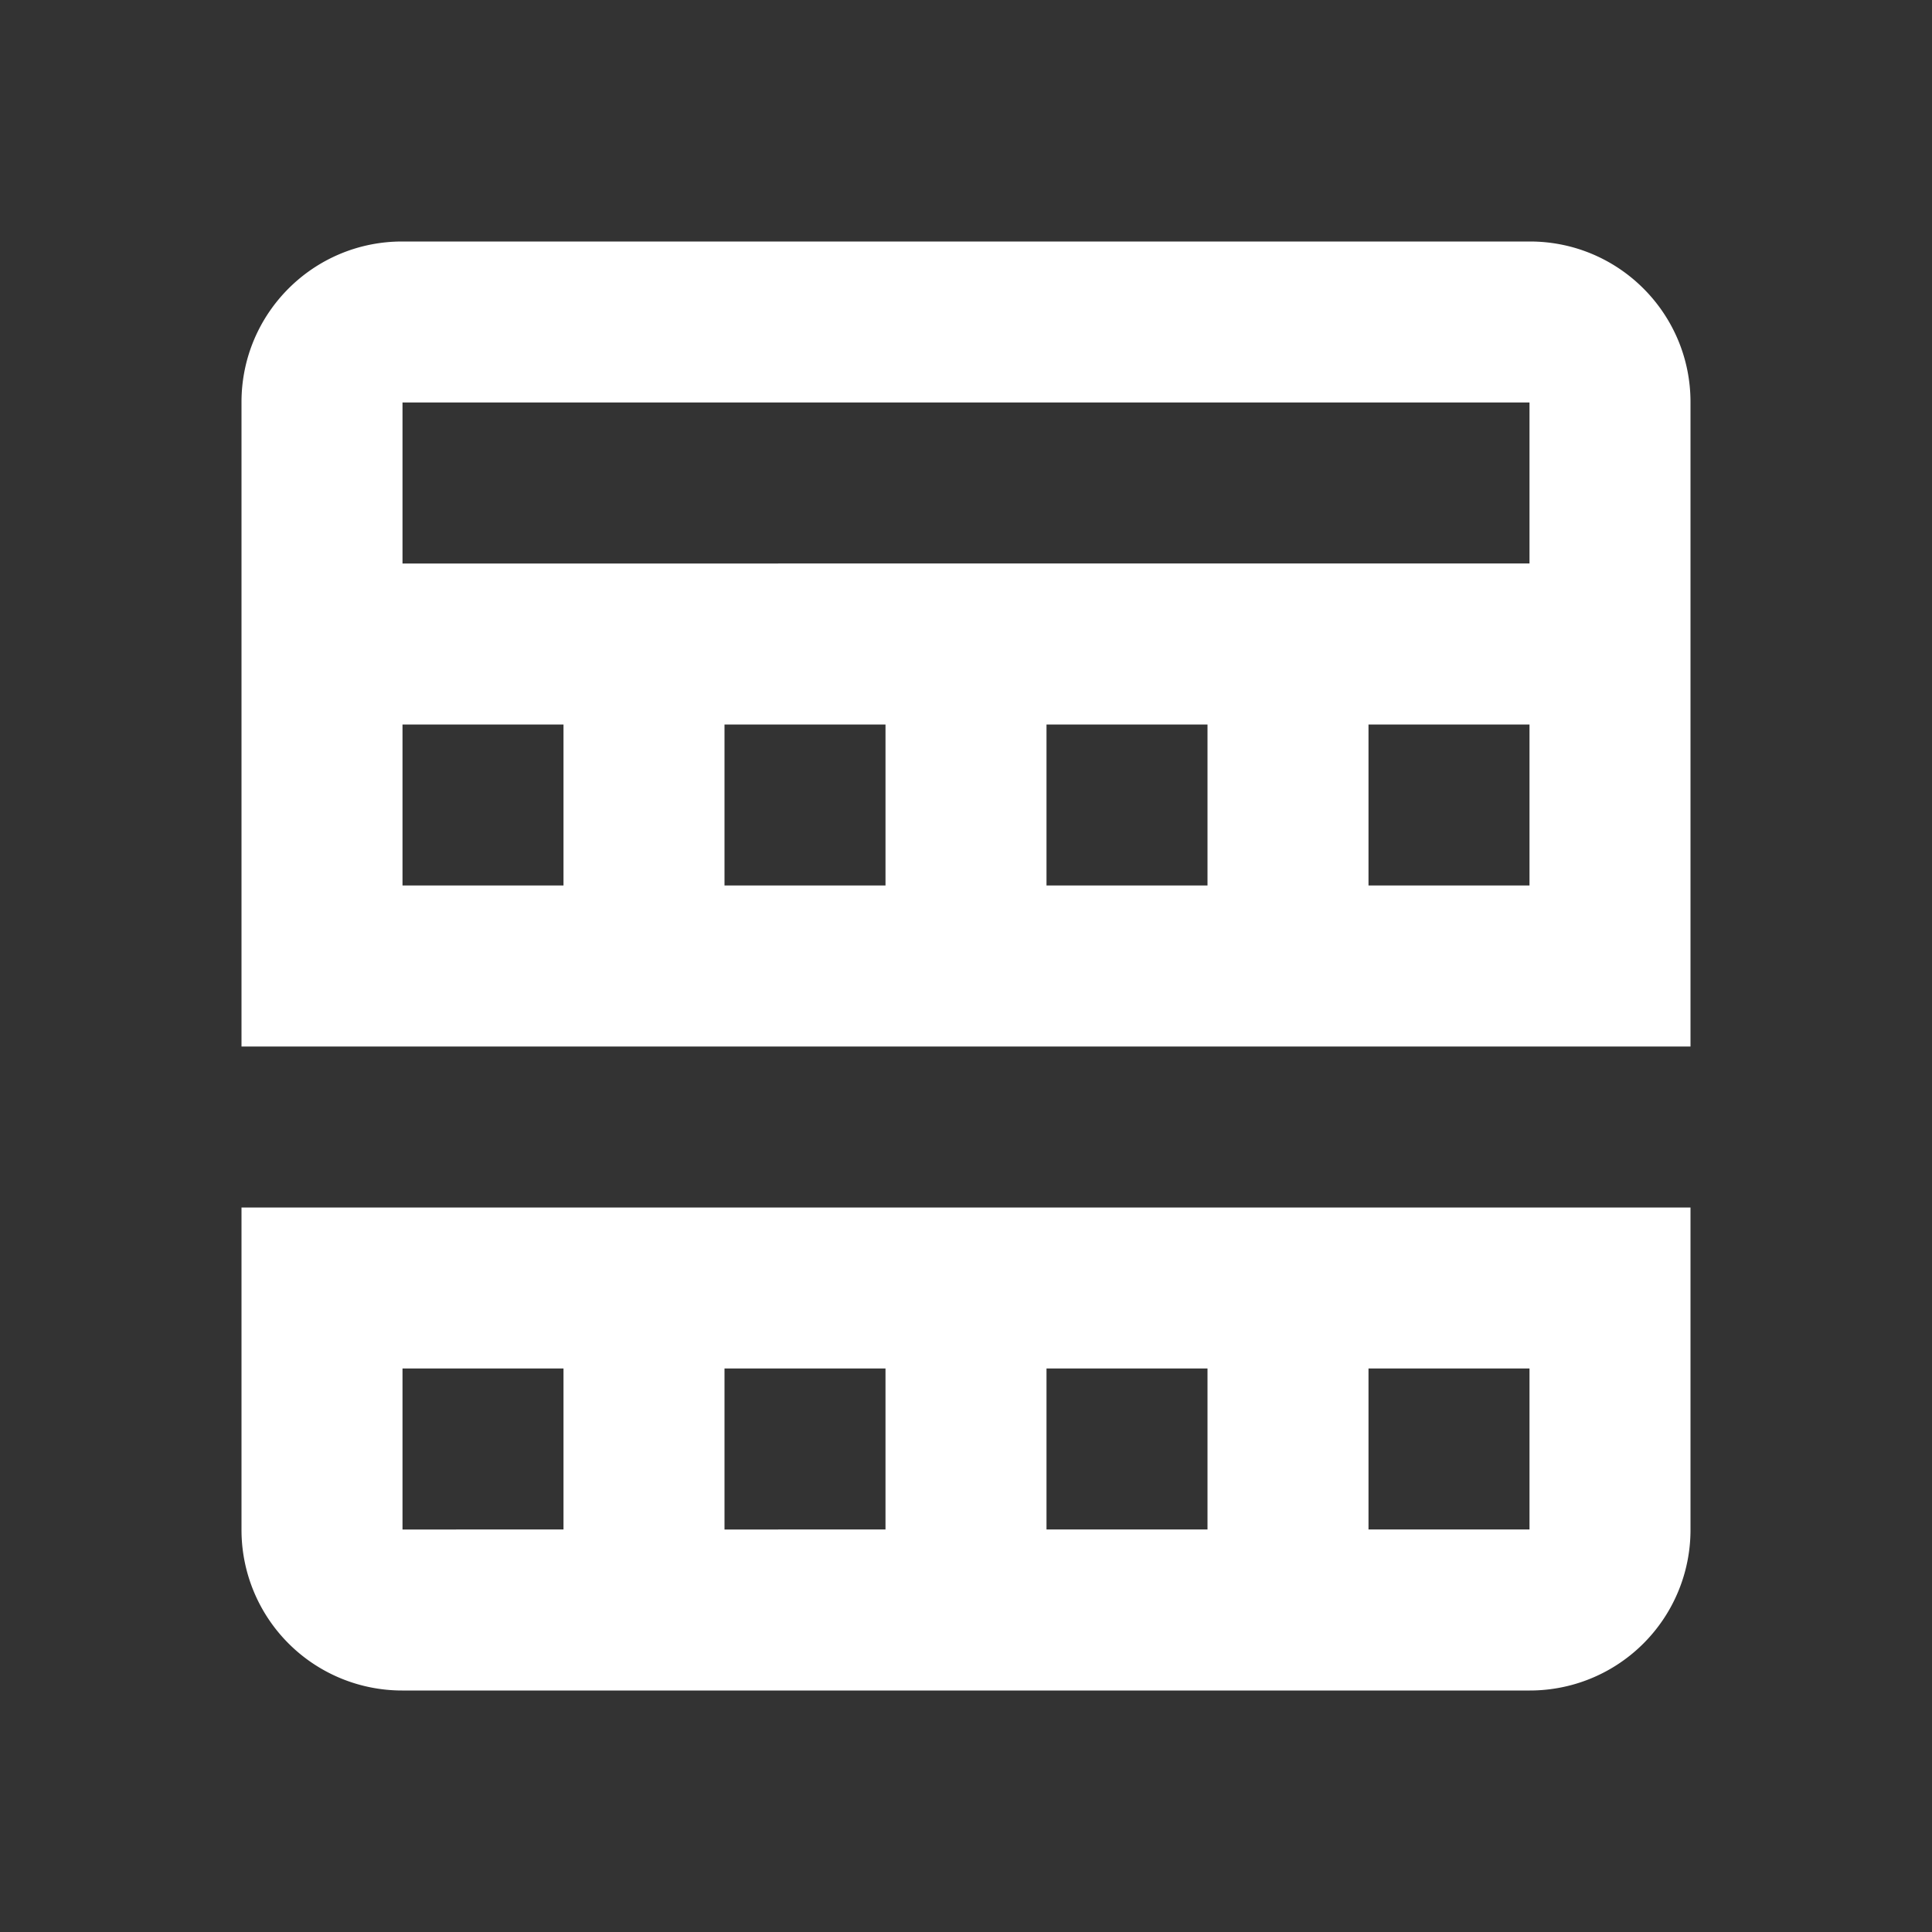 <svg xmlns="http://www.w3.org/2000/svg" xmlns:xlink="http://www.w3.org/1999/xlink" fill="white" viewBox="0 0 24 24" fit="" preserveAspectRatio="xMidYMid meet" focusable="false"><rect x="0" y="0" width="24" height="24" fill="#333333" stroke="none"/><path d="M3 4.995C3 3.893 3.893 3 4.995 3h14.01C20.107 3 21 3.893 21 4.995v14.01A1.995 1.995 0 0 1 19.005 21H4.995A1.995 1.995 0 0 1 3 19.005V4.995zM21 13v2H3v-2h18zM5 17h2v2H5v-2zM5 5h14v2H5V5zm0 4h2v2H5V9zm12 0h2v2h-2V9zm-4 0h2v2h-2V9zM9 9h2v2H9V9zm8 8h2v2h-2v-2zm-4 0h2v2h-2v-2zm-4 0h2v2H9v-2z" fill-rule="evenodd"></path></svg>